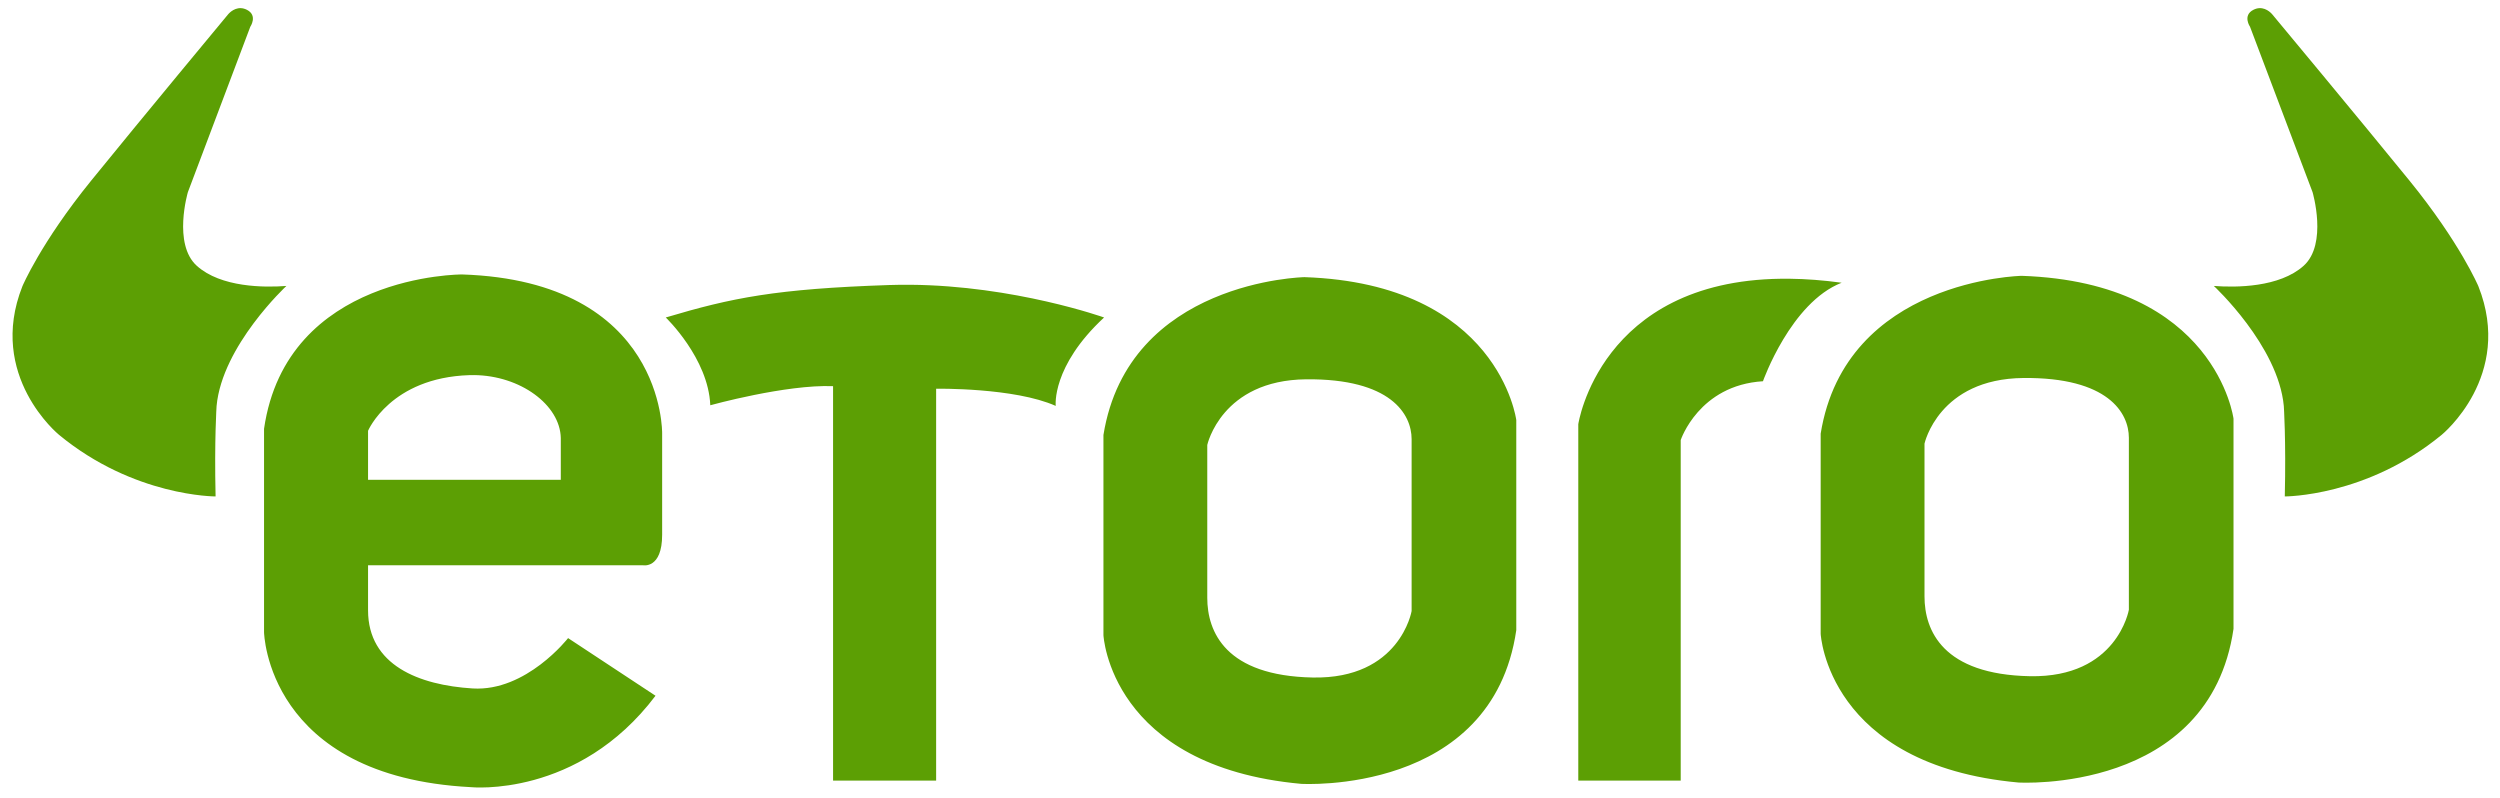 <svg width="141" height="45" viewBox="0 0 141 45" fill="none" xmlns="http://www.w3.org/2000/svg">
<path d="M13.592 0.46C13.142 0.437 12.845 0.833 12.845 0.833C12.845 0.833 7.999 6.667 5.147 10.182C2.294 13.698 1.263 16.146 1.263 16.146C-0.743 21.207 3.325 24.521 3.325 24.521C7.558 28.018 12.159 27.999 12.159 27.999C12.086 24.797 12.215 22.901 12.215 22.901C12.528 19.496 16.153 16.127 16.153 16.127C14.919 16.223 12.455 16.217 11.096 14.988C9.736 13.758 10.596 10.839 10.596 10.839L14.115 1.513C14.115 1.513 14.555 0.873 13.925 0.553C13.807 0.493 13.695 0.465 13.591 0.46H13.592ZM127.427 0.46C127.324 0.463 127.212 0.493 127.093 0.553C126.463 0.873 126.903 1.513 126.903 1.513L130.429 10.839C130.429 10.839 131.29 13.758 129.928 14.988C128.566 16.217 126.097 16.223 124.86 16.127C124.86 16.127 128.493 19.496 128.807 22.901C128.807 22.901 128.936 24.797 128.862 27.999C128.862 27.999 133.473 28.018 137.715 24.521C137.715 24.521 141.791 21.207 139.781 16.146C139.781 16.146 138.748 13.698 135.89 10.182C133.03 6.667 128.175 0.833 128.175 0.833C128.175 0.833 127.877 0.437 127.427 0.46ZM26.062 15.479C26.062 15.479 16.162 15.442 14.892 24.184V35.653C14.892 35.653 15.041 43.797 26.548 44.395C26.548 44.395 32.6 45.03 36.971 39.24L32.04 35.989C32.04 35.989 29.686 39.015 26.66 38.829C23.634 38.642 20.758 37.521 20.758 34.42V31.88H36.261C36.261 31.88 37.345 32.104 37.345 30.161V24.445C37.345 24.445 37.494 15.853 26.062 15.479ZM114.023 15.557C114.023 15.557 104.092 15.744 102.686 24.458V35.748C102.686 35.748 103.061 43.15 113.836 44.134C113.836 44.134 124.611 44.79 125.97 35.467V23.615C125.97 23.615 124.987 15.931 114.023 15.557ZM73.572 15.631C73.572 15.631 63.64 15.819 62.234 24.533V35.823C62.234 35.823 62.609 43.225 73.384 44.209C73.384 44.209 84.159 44.864 85.518 35.542V23.689C85.518 23.689 84.534 16.006 73.572 15.631ZM100.45 15.721C90.224 15.85 89.015 23.925 89.015 23.925V44.026H94.792V24.82C94.792 24.82 95.815 21.725 99.431 21.502C99.431 21.502 100.998 17.065 103.868 15.946C102.823 15.803 101.85 15.732 100.944 15.721C100.778 15.72 100.613 15.72 100.45 15.721ZM51.331 16.061C50.939 16.059 50.542 16.062 50.143 16.076C43.756 16.291 41.281 16.793 37.549 17.906C37.549 17.906 39.953 20.202 40.06 22.857C40.06 22.857 44.33 21.673 46.985 21.78V44.026H52.798V21.924C52.798 21.924 57.211 21.852 59.543 22.893C59.543 22.893 59.292 20.668 62.27 17.906C62.27 17.906 57.225 16.108 51.331 16.061V16.061ZM26.728 21.155C29.348 21.177 31.593 22.837 31.629 24.707V27.061H20.758V24.296C20.758 24.296 22.03 21.3 26.474 21.158C26.559 21.157 26.644 21.156 26.728 21.156V21.155ZM114.117 21.319C118.896 21.272 120.068 23.287 120.068 24.692V34.39C120.068 34.39 119.411 38.231 114.492 38.138C109.573 38.044 108.542 35.561 108.542 33.64V25.02C108.542 25.02 109.339 21.366 114.117 21.319ZM73.665 21.393C78.444 21.347 79.615 23.361 79.615 24.767V34.464C79.615 34.464 78.959 38.306 74.04 38.212C69.121 38.118 68.09 35.636 68.09 33.715V25.095C68.09 25.095 68.887 21.44 73.665 21.393Z" fill="#5C9F04"/>
</svg>
